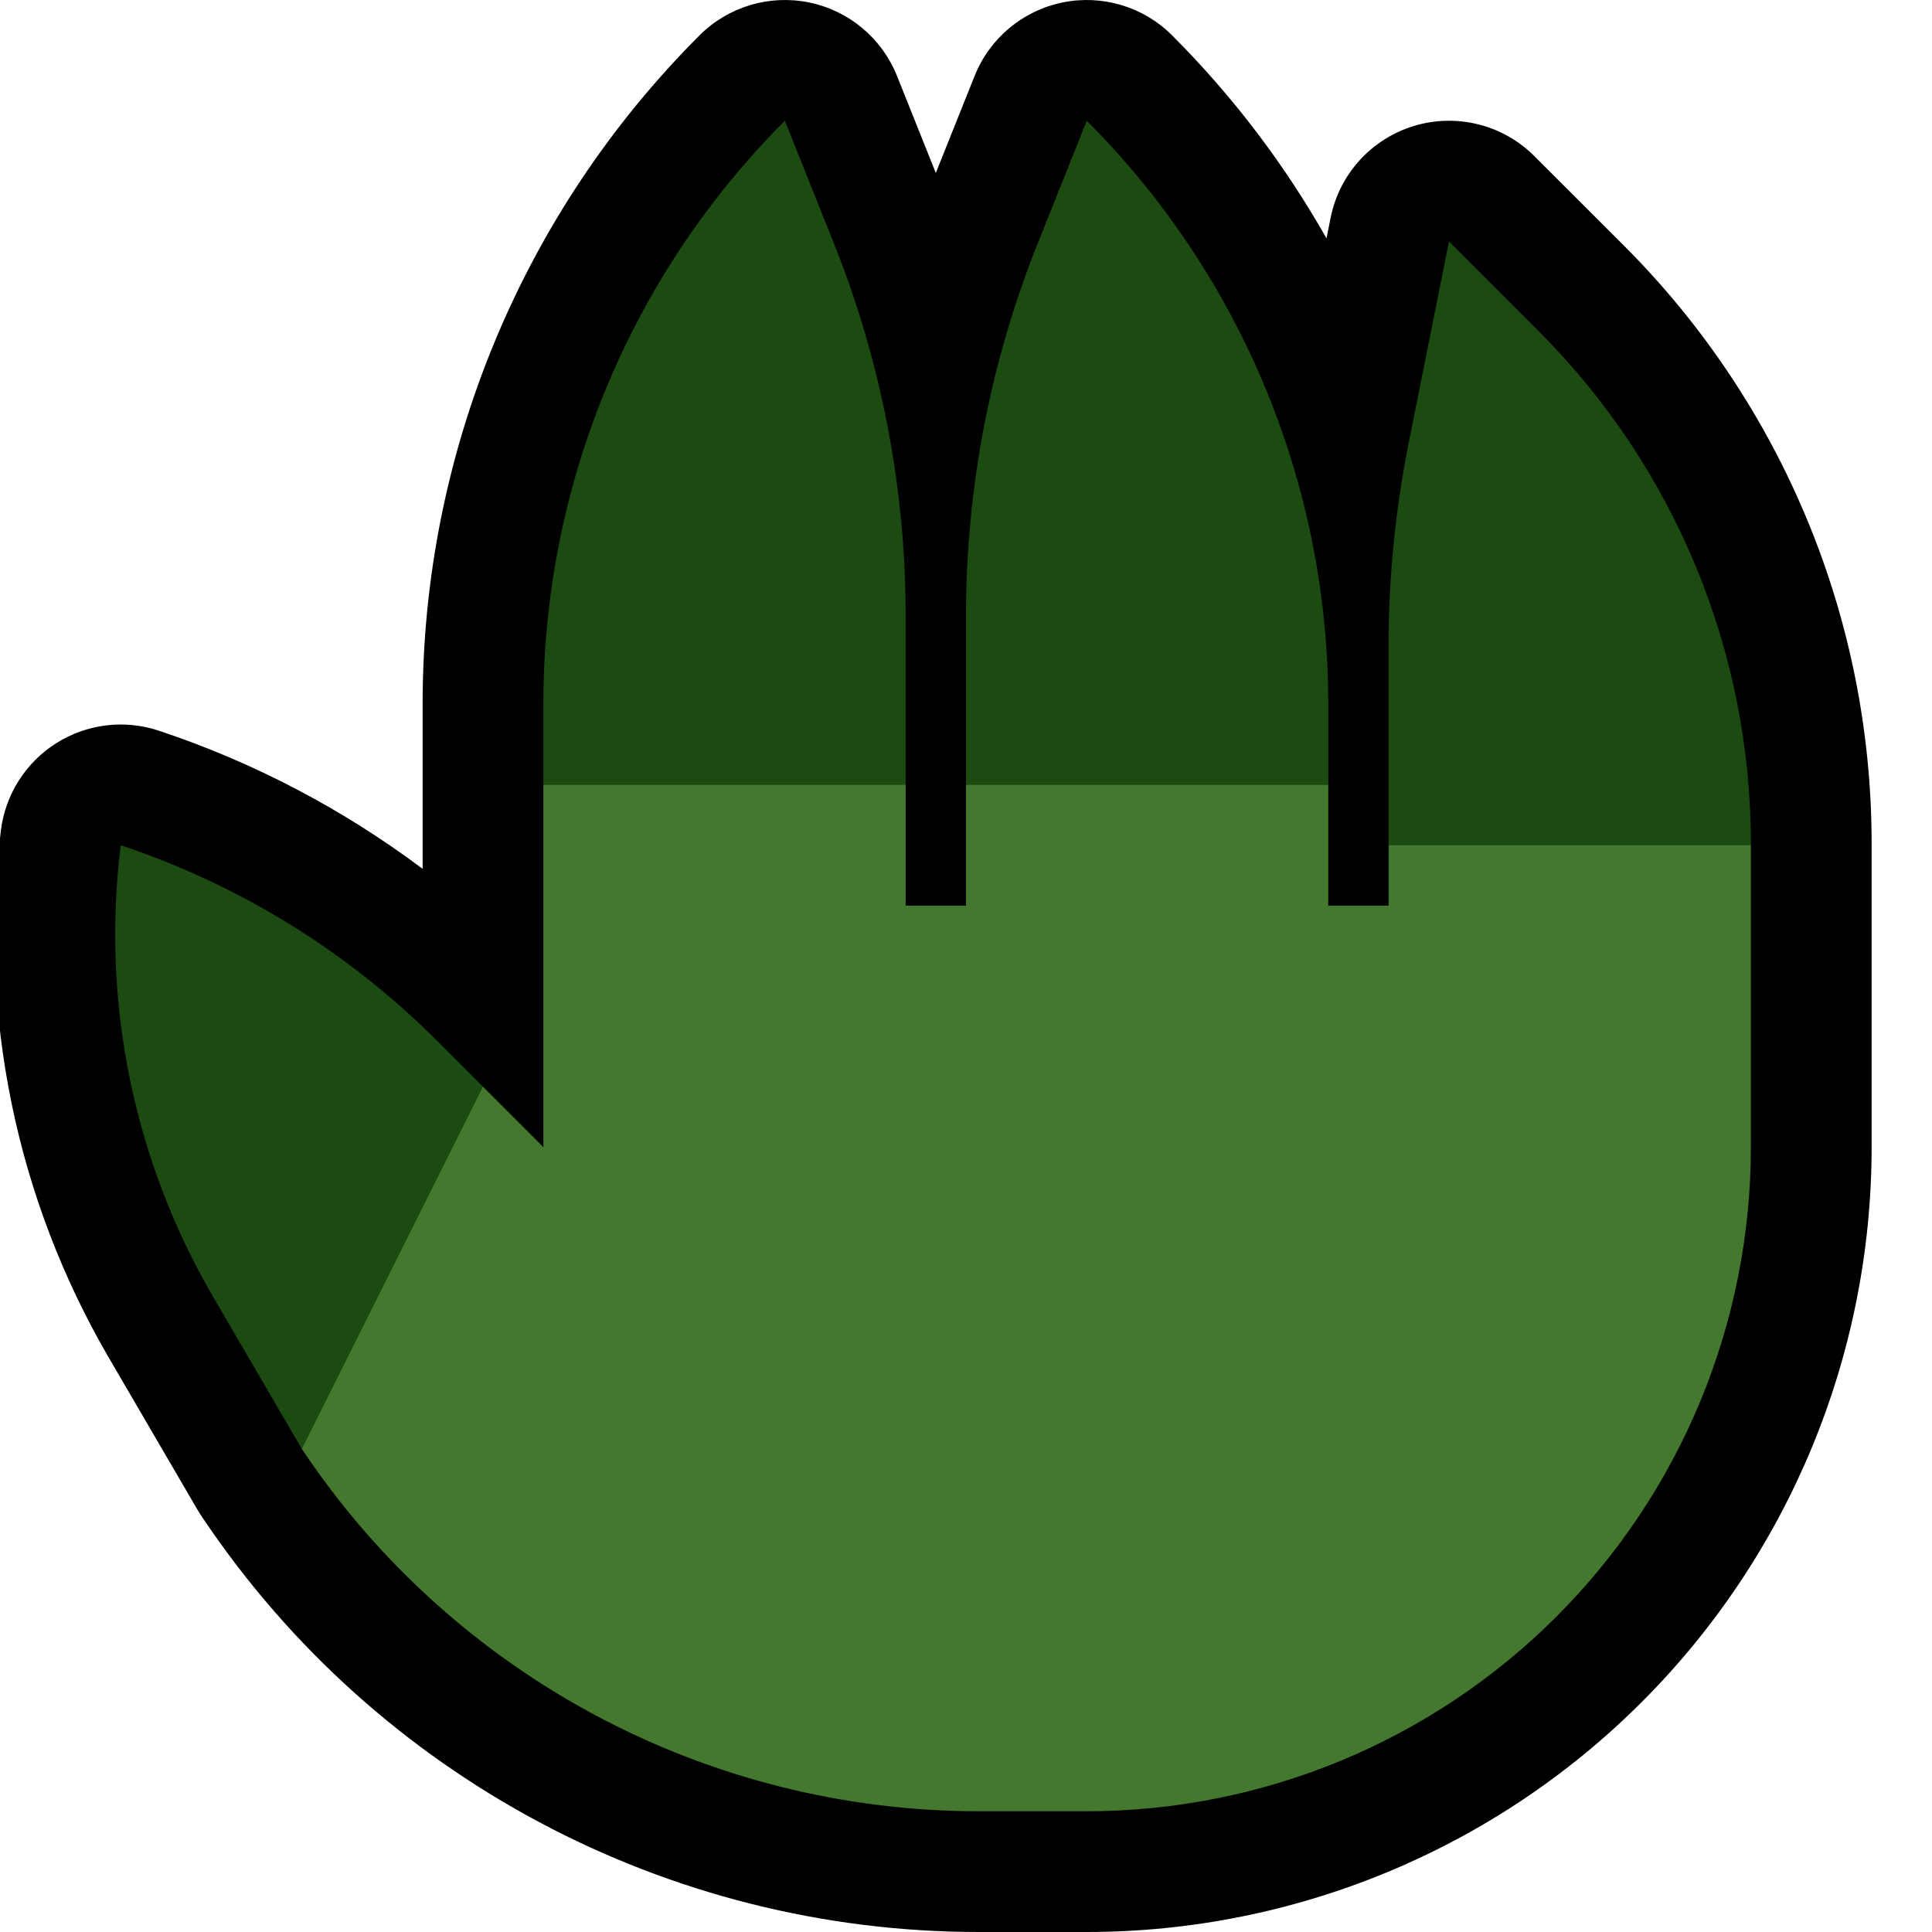 <?xml version="1.0" encoding="UTF-8"?>
<!DOCTYPE svg  PUBLIC '-//W3C//DTD SVG 1.1//EN'  'http://www.w3.org/Graphics/SVG/1.1/DTD/svg11.dtd'>
<svg clip-rule="evenodd" fill-rule="evenodd" stroke-linejoin="round" stroke-miterlimit="2" version="1.1" viewBox="0 0 32 32" xml:space="preserve" xmlns="http://www.w3.org/2000/svg" xmlns:serif="http://www.serif.com/">

    <rect id="back_of_hand--hoof-" width="32" height="32" fill="none" serif:id="back_of_hand [hoof]"/>
    <clipPath id="_clip1">
        <rect width="32" height="32"/>
    </clipPath>
    <g clip-path="url(#_clip1)">
        <g id="outline">
            <path d="m31 19c0 3.448-1.37 6.754-3.808 9.192s-5.744 3.808-9.192 3.808h-1.789c-5.154 0-9.967-2.566-12.841-6.84l-0.034-0.051-9e-3 -0.014-0.019-0.029-0.018-0.029-8e-3 -0.013-0.01-0.016s-0.697-1.195-1.469-2.519c-1.538-2.637-2.166-5.707-1.788-8.736v-1e-3c0.075-0.595 0.412-1.125 0.919-1.444s1.13-0.395 1.698-0.205h1e-3c1.573 0.524 3.047 1.298 4.367 2.288v-2.735c0-4.152 1.649-8.134 4.586-11.07 0.475-0.476 1.158-0.68 1.816-0.545 0.659 0.135 1.205 0.592 1.455 1.216l0.643 1.608 0.643-1.608c0.25-0.624 0.796-1.081 1.455-1.216 0.658-0.135 1.341 0.069 1.816 0.545 1.009 1.009 1.866 2.141 2.557 3.362l0.068-0.34c0.144-0.723 0.675-1.308 1.381-1.522s1.473-0.022 1.994 0.5c0 0 0.652 0.652 1.486 1.485 2.625 2.626 4.1 6.187 4.1 9.9v5.029z"/>
        </g>
        <g id="emoji">
            <path d="m2 14.001v-1e-3c1.973 0.658 3.765 1.765 5.236 3.236l0.764 0.764v4l-3 2s-0.697-1.195-1.469-2.519c-1.317-2.258-1.855-4.886-1.531-7.48zm21-1e-3v-3.317c0-1.119 0.111-2.236 0.33-3.334 0.291-1.456 0.67-3.349 0.67-3.349l1.485 1.485c2.251 2.251 3.515 5.303 3.515 8.486v0.029l-3.5 2.5-2.5-2.5zm-14-1v-1.344c0-3.621 1.439-7.095 4-9.656 0 0 0.382 0.955 0.812 2.031 0.785 1.961 1.188 4.054 1.188 6.167v2.802l-3.5 2-2.5-2zm7 0v-2.802c0-2.113 0.403-4.206 1.188-6.167 0.43-1.076 0.812-2.031 0.812-2.031 2.561 2.561 4 6.035 4 9.656v1.344l-3.5 1.5-2.5-1.5z" fill="#1C4B11"/>
            <path d="m29 19c0 2.917-1.159 5.715-3.222 7.778s-4.861 3.222-7.778 3.222h-1.789c-4.496 0-8.695-2.243-11.196-5.978l-0.015-0.022 3-6 1 1v-6h6v2h1v-2h6v2h1v-1h6v5z" fill="#43782E"/>
        </g>
    </g>
</svg>
